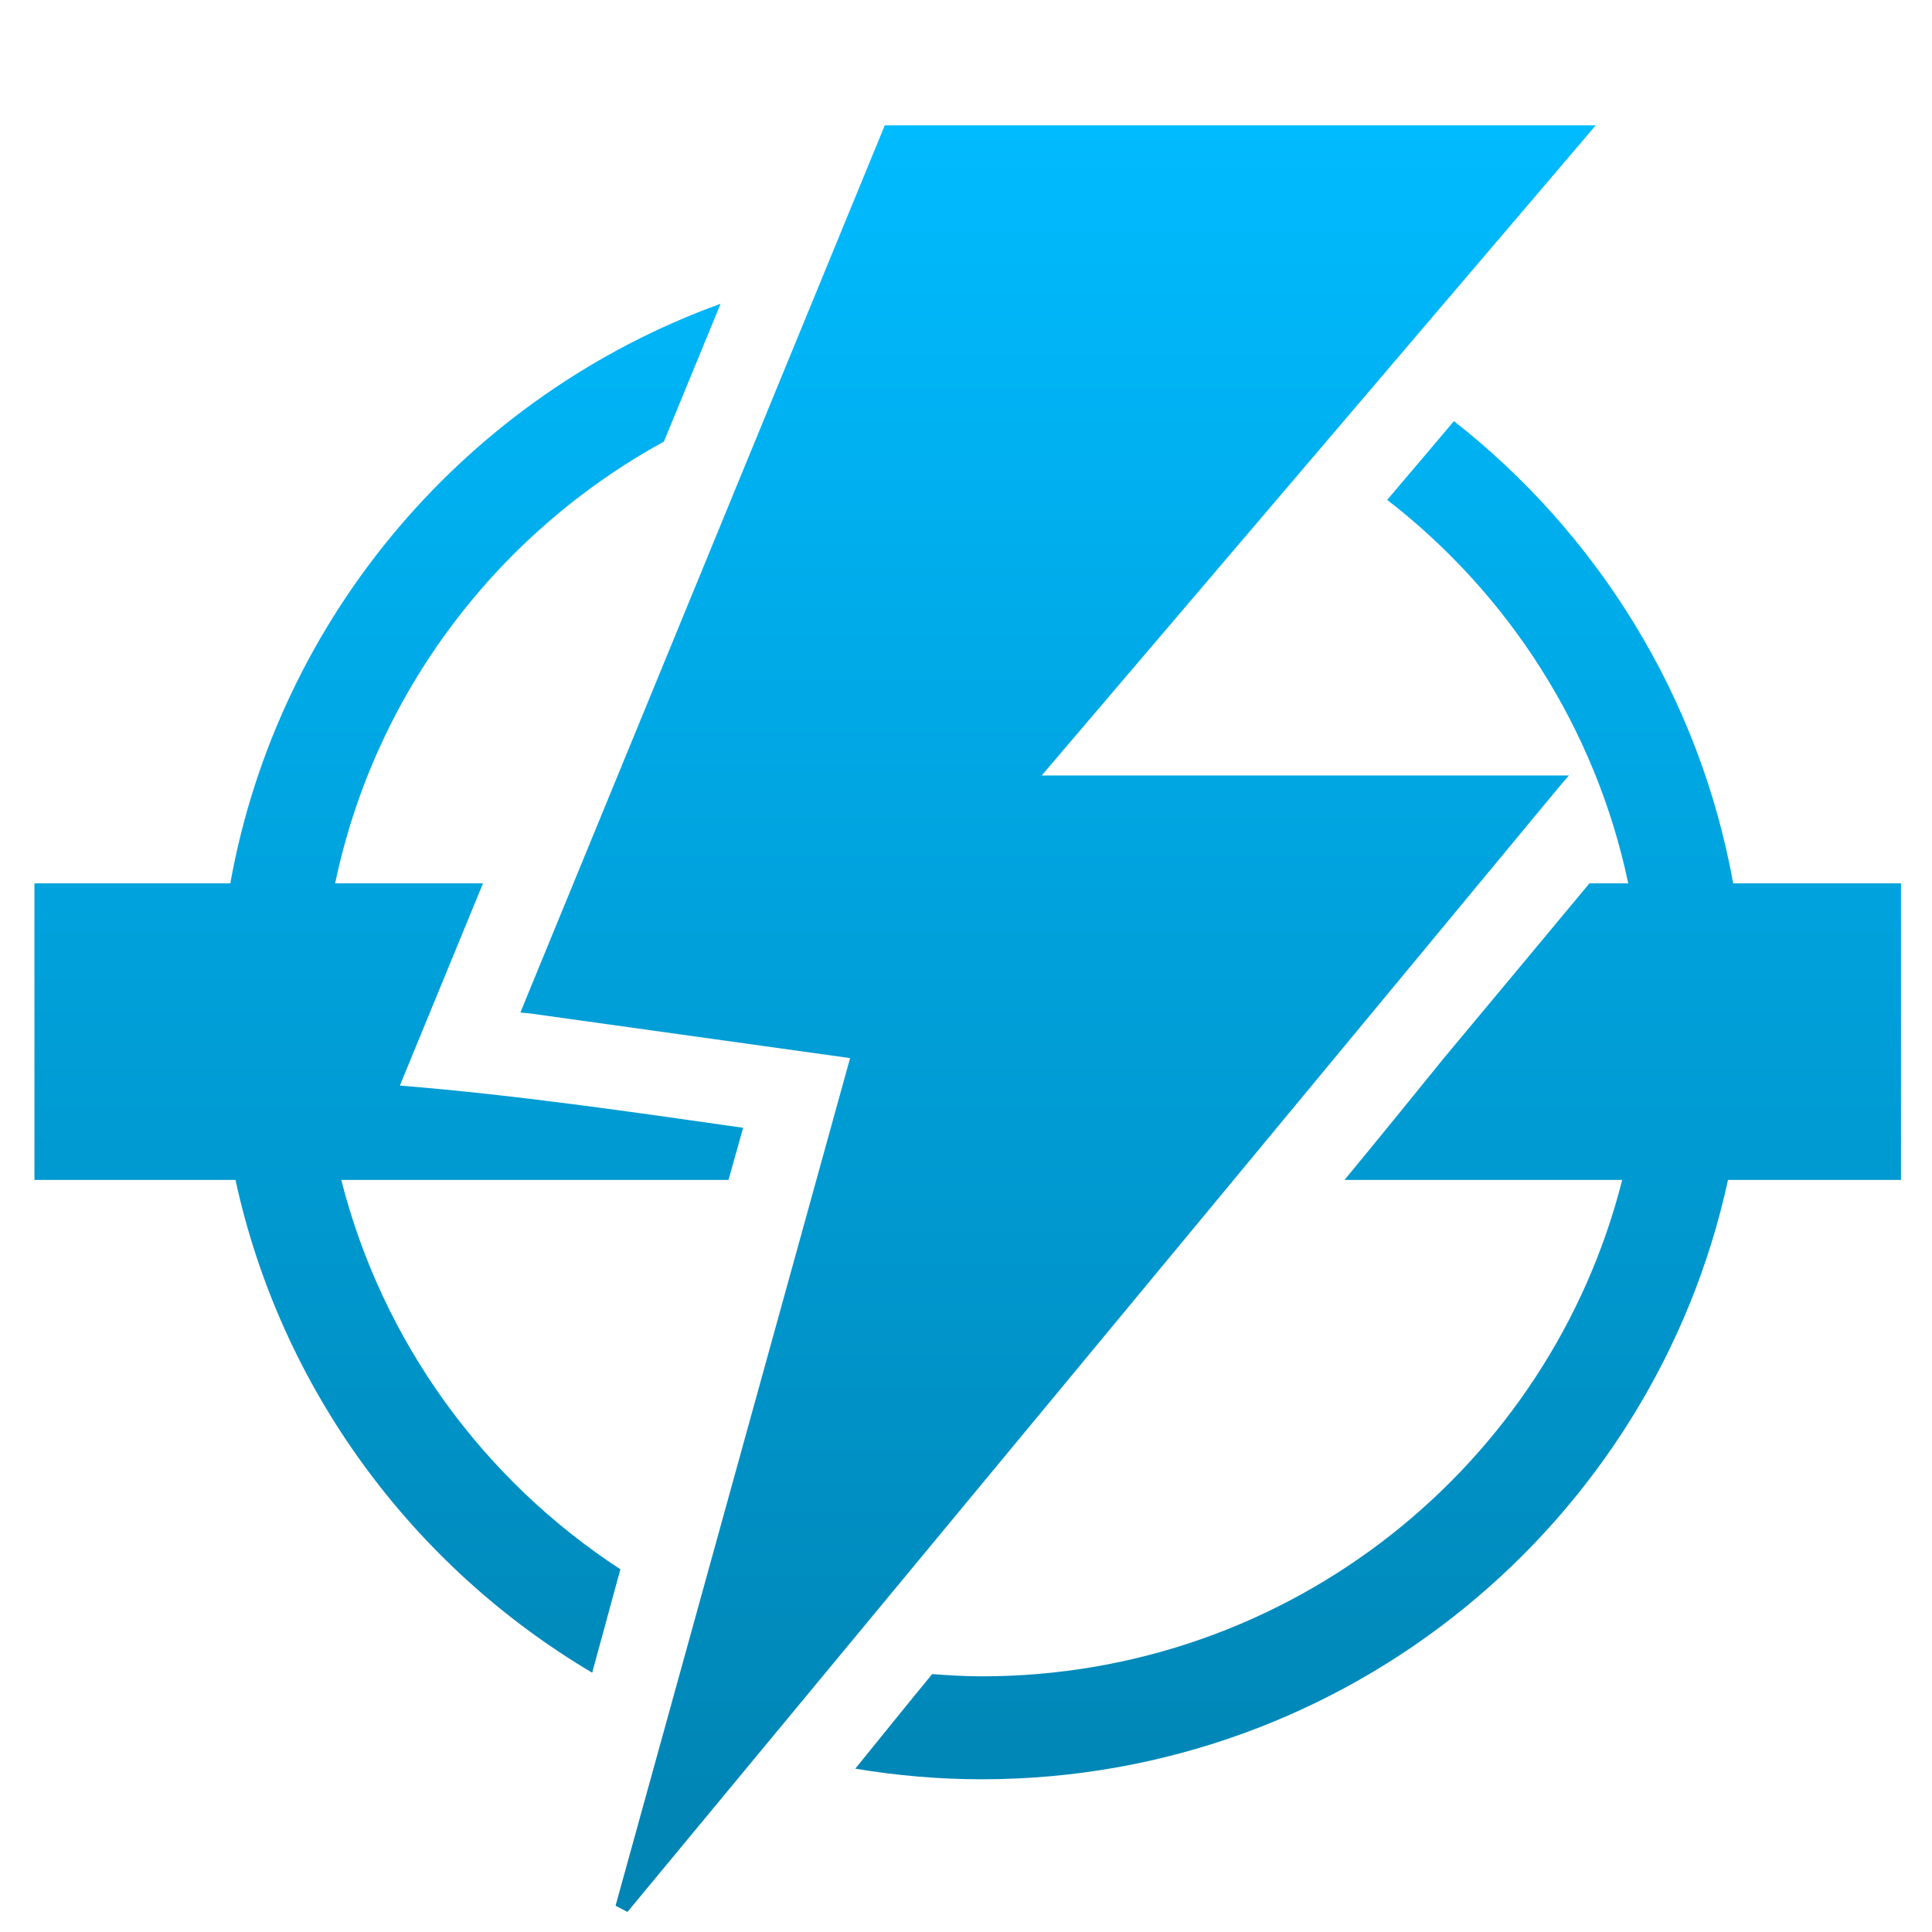 <svg xmlns="http://www.w3.org/2000/svg" xmlns:xlink="http://www.w3.org/1999/xlink" width="64" height="64" viewBox="0 0 64 64" version="1.1">
<defs> <linearGradient id="linear0" gradientUnits="userSpaceOnUse" x1="0" y1="0" x2="0" y2="1" gradientTransform="matrix(55.992,0,0,56,4.004,4)"> <stop offset="0" style="stop-color:#00bbff;stop-opacity:1;"/> <stop offset="1" style="stop-color:#0085b5;stop-opacity:1;"/> </linearGradient> </defs>
<g id="surface1">
<path style=" stroke:none;fill-rule:nonzero;fill:url(#linear0);fill-opacity:1;" d="M 29.309 4.152 L 29.25 4.297 L 17.359 33.246 L 17.238 33.543 L 17.547 33.57 L 28.16 35.051 L 20.391 63.129 L 20.785 63.336 L 51.648 26.066 L 51.973 25.688 L 34.508 25.688 L 52.539 4.531 L 52.859 4.152 L 29.309 4.152 M 23.871 10.062 C 15.523 13.086 9.23 20.359 7.629 29.262 L 1.141 29.262 L 1.141 39.086 L 7.801 39.086 C 9.305 46.02 13.68 51.895 19.617 55.41 C 19.93 54.27 20.238 53.125 20.551 51.984 C 16.023 49.031 12.668 44.457 11.305 39.086 L 24.133 39.086 C 24.293 38.508 24.457 37.938 24.617 37.359 C 20.824 36.82 17.07 36.27 13.246 35.961 C 14.16 33.727 15.086 31.496 16 29.262 L 11.102 29.262 C 12.422 22.949 16.484 17.645 21.992 14.629 C 22.617 13.109 23.246 11.586 23.871 10.062 M 48.168 13.945 C 47.43 14.816 46.695 15.688 45.953 16.559 C 49.969 19.668 52.859 24.133 53.938 29.262 L 52.652 29.262 C 51.051 31.188 49.449 33.113 47.844 35.035 C 46.746 36.391 45.652 37.738 44.539 39.086 L 53.738 39.086 C 51.348 48.535 42.75 55.531 32.516 55.531 C 31.965 55.531 31.426 55.496 30.879 55.457 C 30.023 56.496 29.184 57.543 28.332 58.59 C 29.695 58.816 31.09 58.941 32.516 58.941 C 44.645 58.941 54.785 50.434 57.242 39.086 L 62.973 39.086 L 62.973 29.262 L 57.414 29.262 C 56.301 23.086 52.922 17.684 48.168 13.953 "/>
</g>
</svg>

